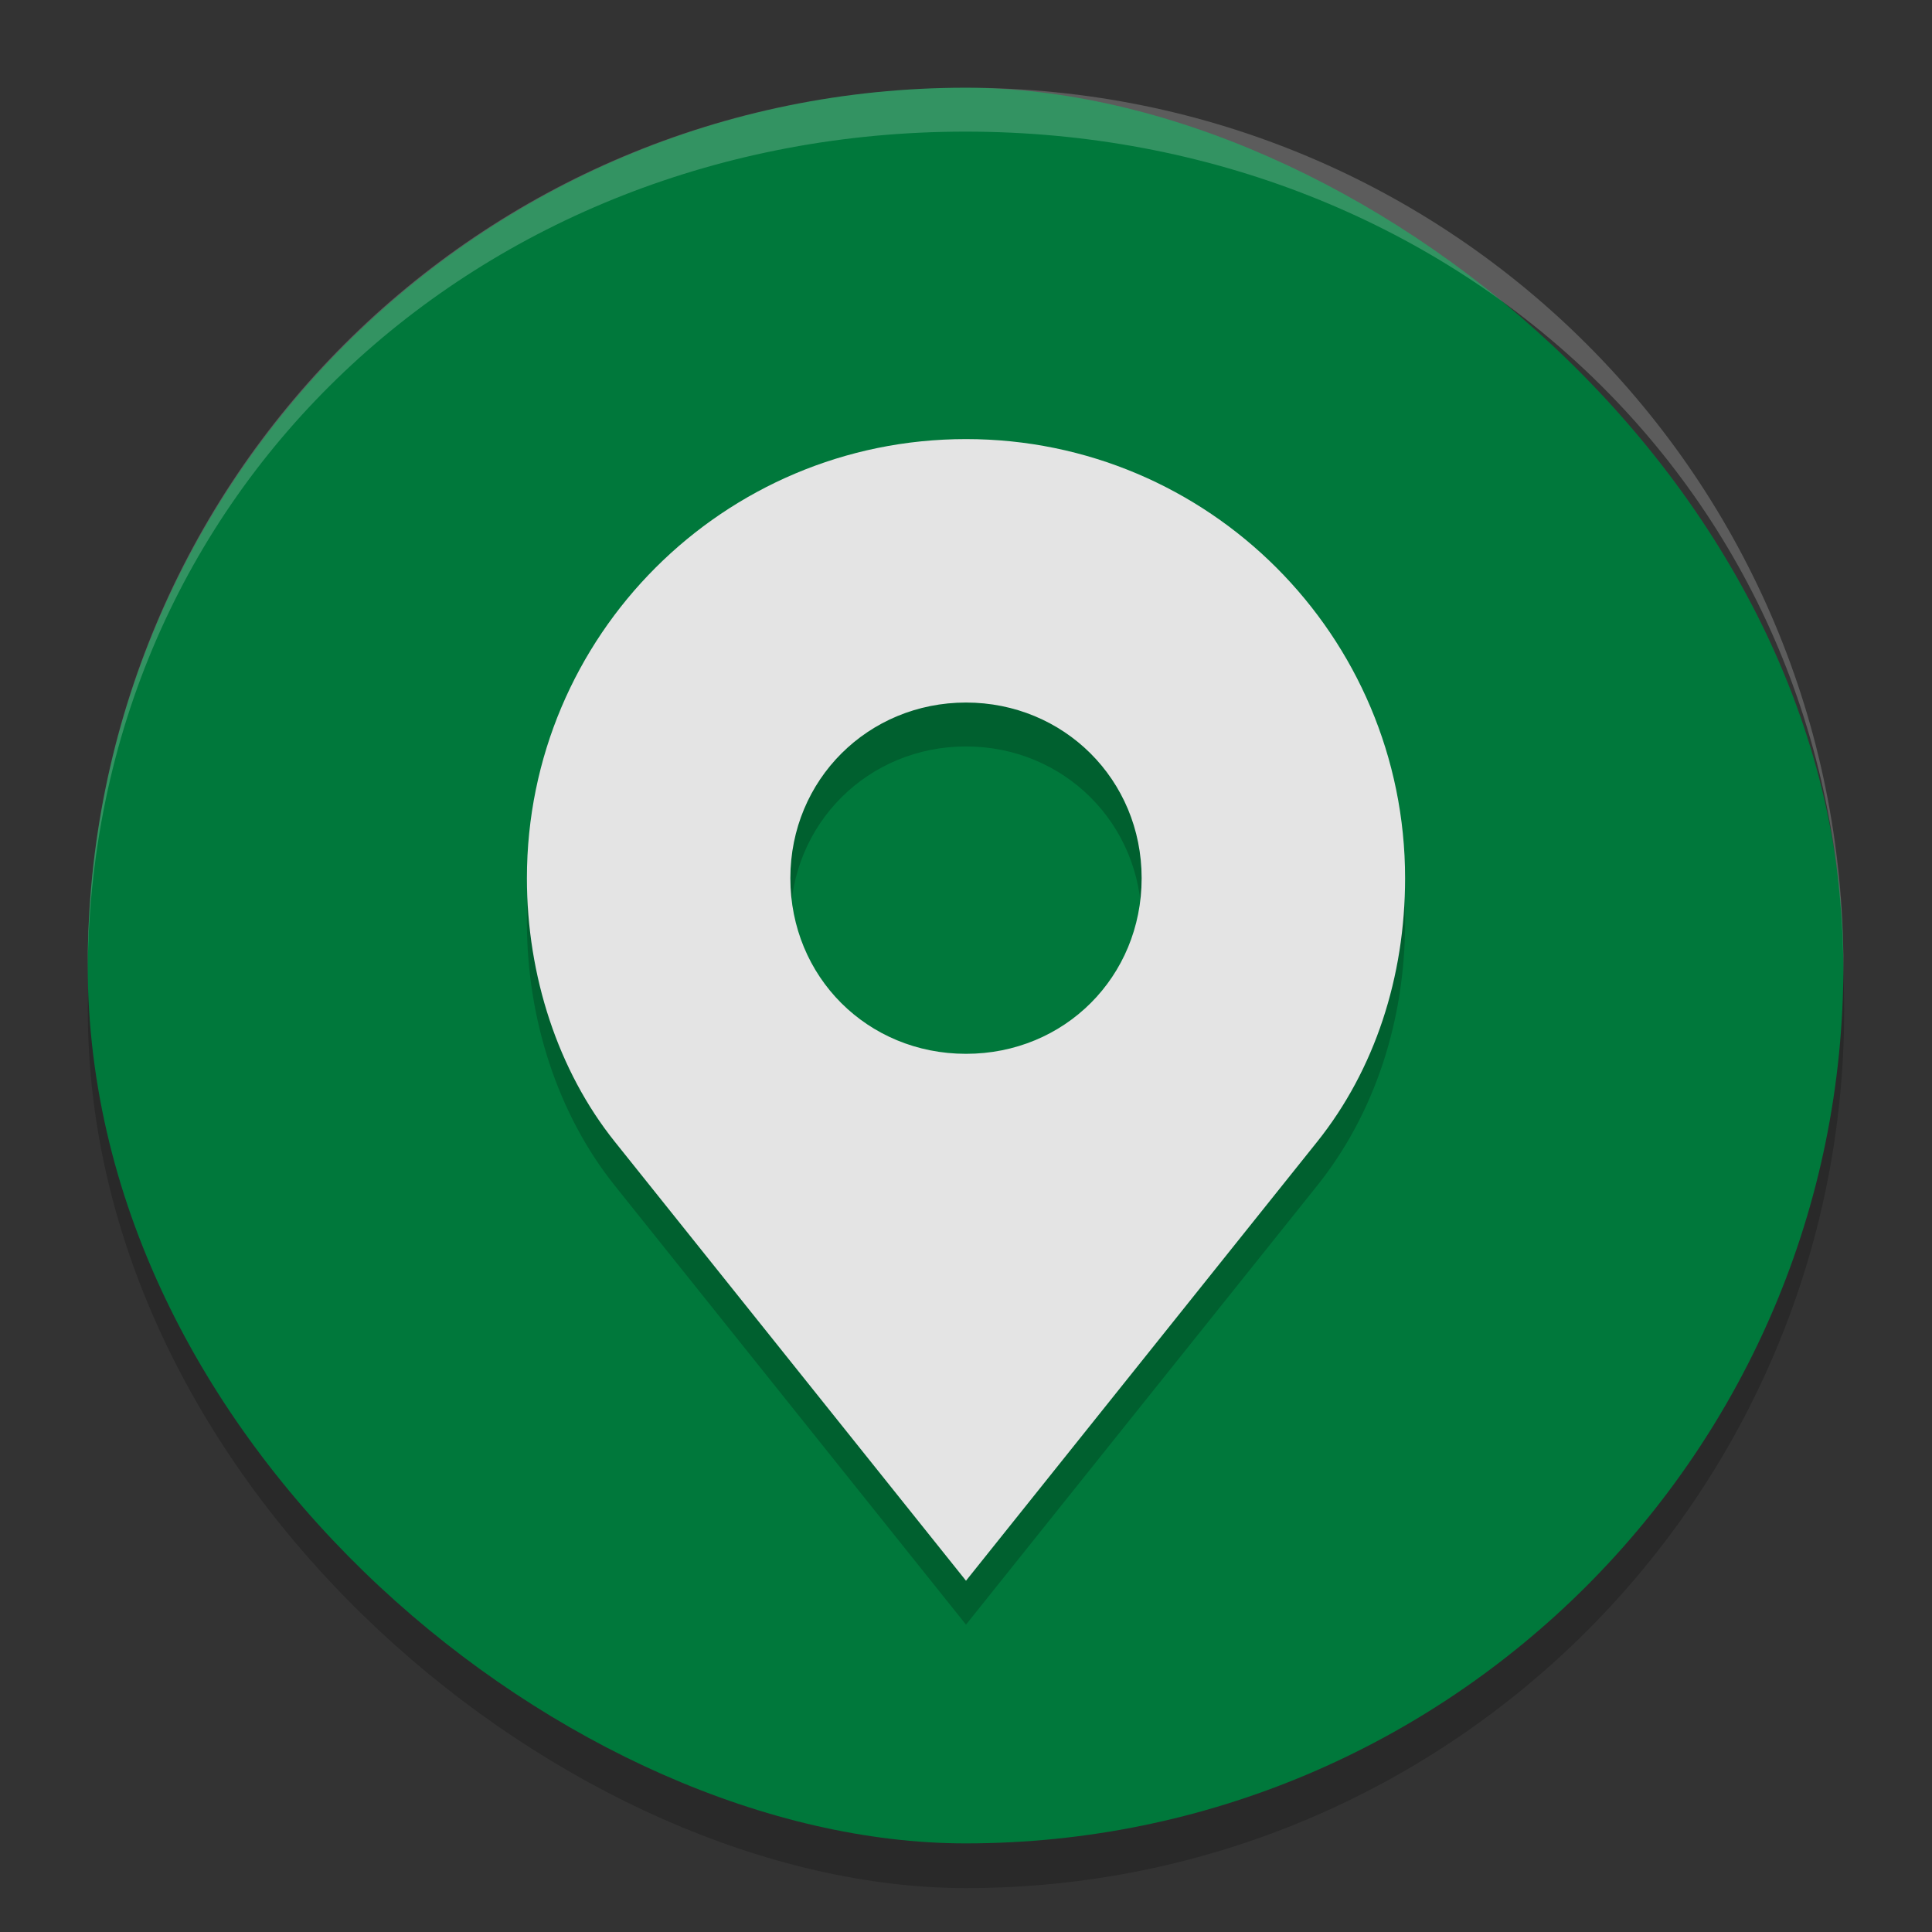 <svg width="22" height="22" version="1.1" xmlns="http://www.w3.org/2000/svg">
 <rect width="100%" height="100%" fill="#333333" stroke="none"/>
 <g transform="translate(-1,-1)">
  <rect transform="matrix(0 -.5 -.5 0 0 0)" x="-45" y="-44" width="40" height="40" rx="20" ry="20" style="opacity:.2"/>
  <rect transform="matrix(0 -.357 -.357 0 .571 .571)" x="-60" y="-60" width="56" height="56" rx="28" ry="28" style="fill:#00783b"/>
  <path d="m12 19.5-4-5c-0.645-0.806-1-1.889-1-3 0-2.761 2.239-5 5-5 2.761 0 5 2.239 5 5 0 1.126-0.347 2.183-1 3zm2-8c0-1.123-0.887-2-2-2s-2 0.877-2 2 0.877 2 2 2 2-0.877 2-2z" style="opacity:.2"/>
  <path d="m12 19-4-5c-0.645-0.806-1-1.889-1-3 0-2.761 2.239-5 5-5 2.761 0 5 2.239 5 5 0 1.126-0.347 2.183-1 3zm2-8c0-1.123-0.887-2-2-2s-2 0.877-2 2c0 1.123 0.877 2 2 2s2-0.877 2-2z" style="fill:#e4e4e4"/>
  <path transform="matrix(.357 0 0 .357 .571 .571)" d="m32 4c-15.512 0-28 12.488-28 28v0.35c0-15.512 12.488-26.95 28-26.95s28 11.438 28 26.95v-0.35c0-15.512-12.488-28-28-28z" style="fill:#ffffff;opacity:.2"/>
 </g>
</svg>
